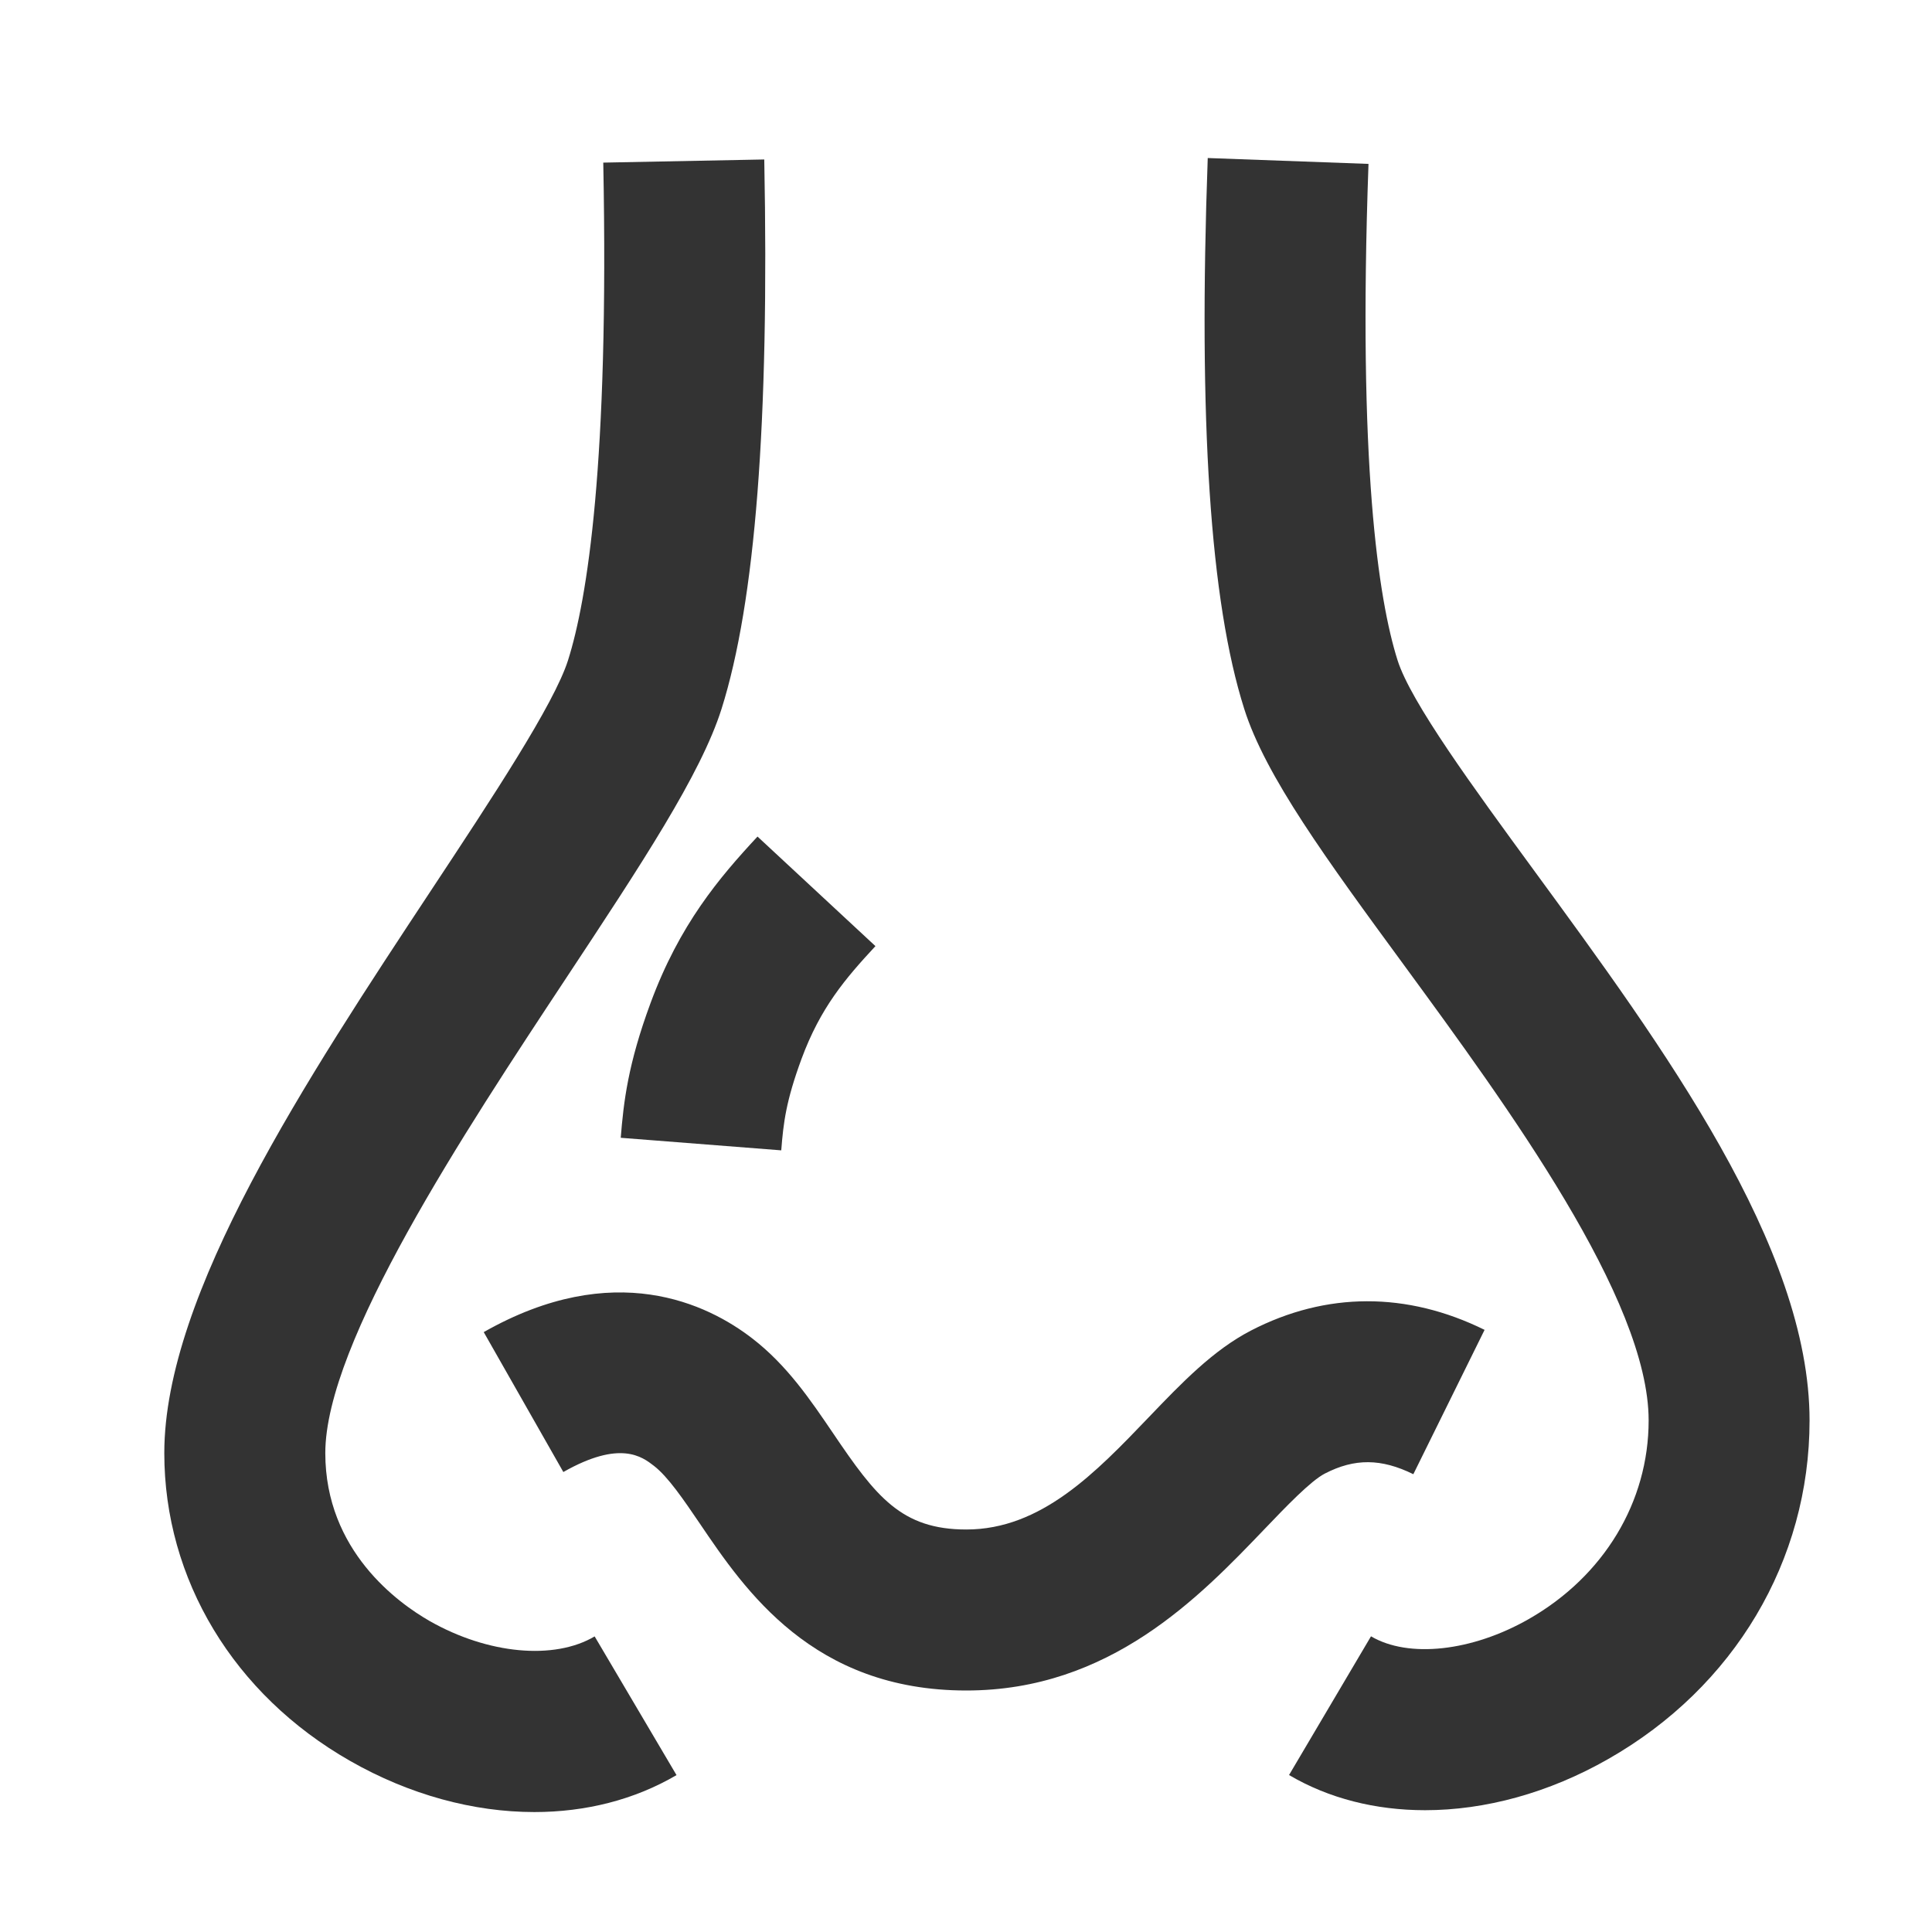 <?xml version="1.0" encoding="iso-8859-1"?>
<svg version="1.1" id="&#x56FE;&#x5C42;_1" xmlns="http://www.w3.org/2000/svg" xmlns:xlink="http://www.w3.org/1999/xlink" x="0px"
	 y="0px" viewBox="0 0 24 24" style="enable-background:new 0 0 24 24;" xml:space="preserve">
<path style="fill:#333333;" d="M6.638,22.51c-0.754,0-1.55-0.213-2.29-0.636c-1.444-0.824-2.307-2.254-2.307-3.823
	c0-1.974,1.765-4.645,3.321-7.001C6.11,9.918,6.883,8.748,7.056,8.203c0.24-0.758,0.511-2.447,0.438-6.183l2-0.039
	c0.063,3.263-0.111,5.496-0.531,6.826c-0.257,0.812-0.996,1.93-1.932,3.346c-1.262,1.91-2.99,4.526-2.99,5.898
	c0,1.215,0.908,1.864,1.298,2.087c0.722,0.41,1.544,0.488,2.048,0.19l1.017,1.723C7.883,22.357,7.275,22.51,6.638,22.51z"/>
<path style="fill:#333333;" d="M17.703,22.487c-0.613,0-1.195-0.145-1.69-0.437l1.018-1.723c0.467,0.275,1.254,0.188,1.959-0.214
	c0.934-0.533,1.49-1.455,1.49-2.468c0-1.506-1.755-3.902-3.036-5.652c-0.964-1.315-1.725-2.354-1.988-3.188
	c-0.423-1.333-0.571-3.572-0.453-6.842L17,2.036c-0.134,3.731,0.123,5.413,0.361,6.166c0.165,0.521,0.943,1.583,1.695,2.611
	c1.604,2.191,3.423,4.673,3.423,6.833c0,1.739-0.934,3.312-2.499,4.204C19.24,22.273,18.448,22.487,17.703,22.487z"/>
<path style="fill:#333333;" d="M12.004,21c-1.906,0-2.75-1.246-3.308-2.07c-0.204-0.3-0.396-0.584-0.573-0.721
	c-0.146-0.113-0.419-0.324-1.125,0.077l-0.989-1.738c1.62-0.921,2.785-0.347,3.334,0.077c0.432,0.332,0.725,0.765,1.009,1.184
	C10.882,18.592,11.197,19,12.004,19c0.93,0,1.608-0.707,2.264-1.392c0.413-0.431,0.803-0.837,1.273-1.08
	c0.933-0.482,1.936-0.484,2.901-0.008l-0.885,1.793c-0.399-0.196-0.729-0.199-1.099-0.008c-0.175,0.09-0.479,0.407-0.747,0.687
	C14.899,19.84,13.787,21,12.004,21z"/>
<path style="fill:#333333;" d="M9.705,14.29l-1.994-0.156c0.036-0.449,0.09-0.915,0.37-1.673c0.361-0.978,0.854-1.558,1.329-2.069
	l1.465,1.361c-0.377,0.406-0.684,0.767-0.918,1.4C9.765,13.675,9.732,13.942,9.705,14.29z"/>
</svg>






